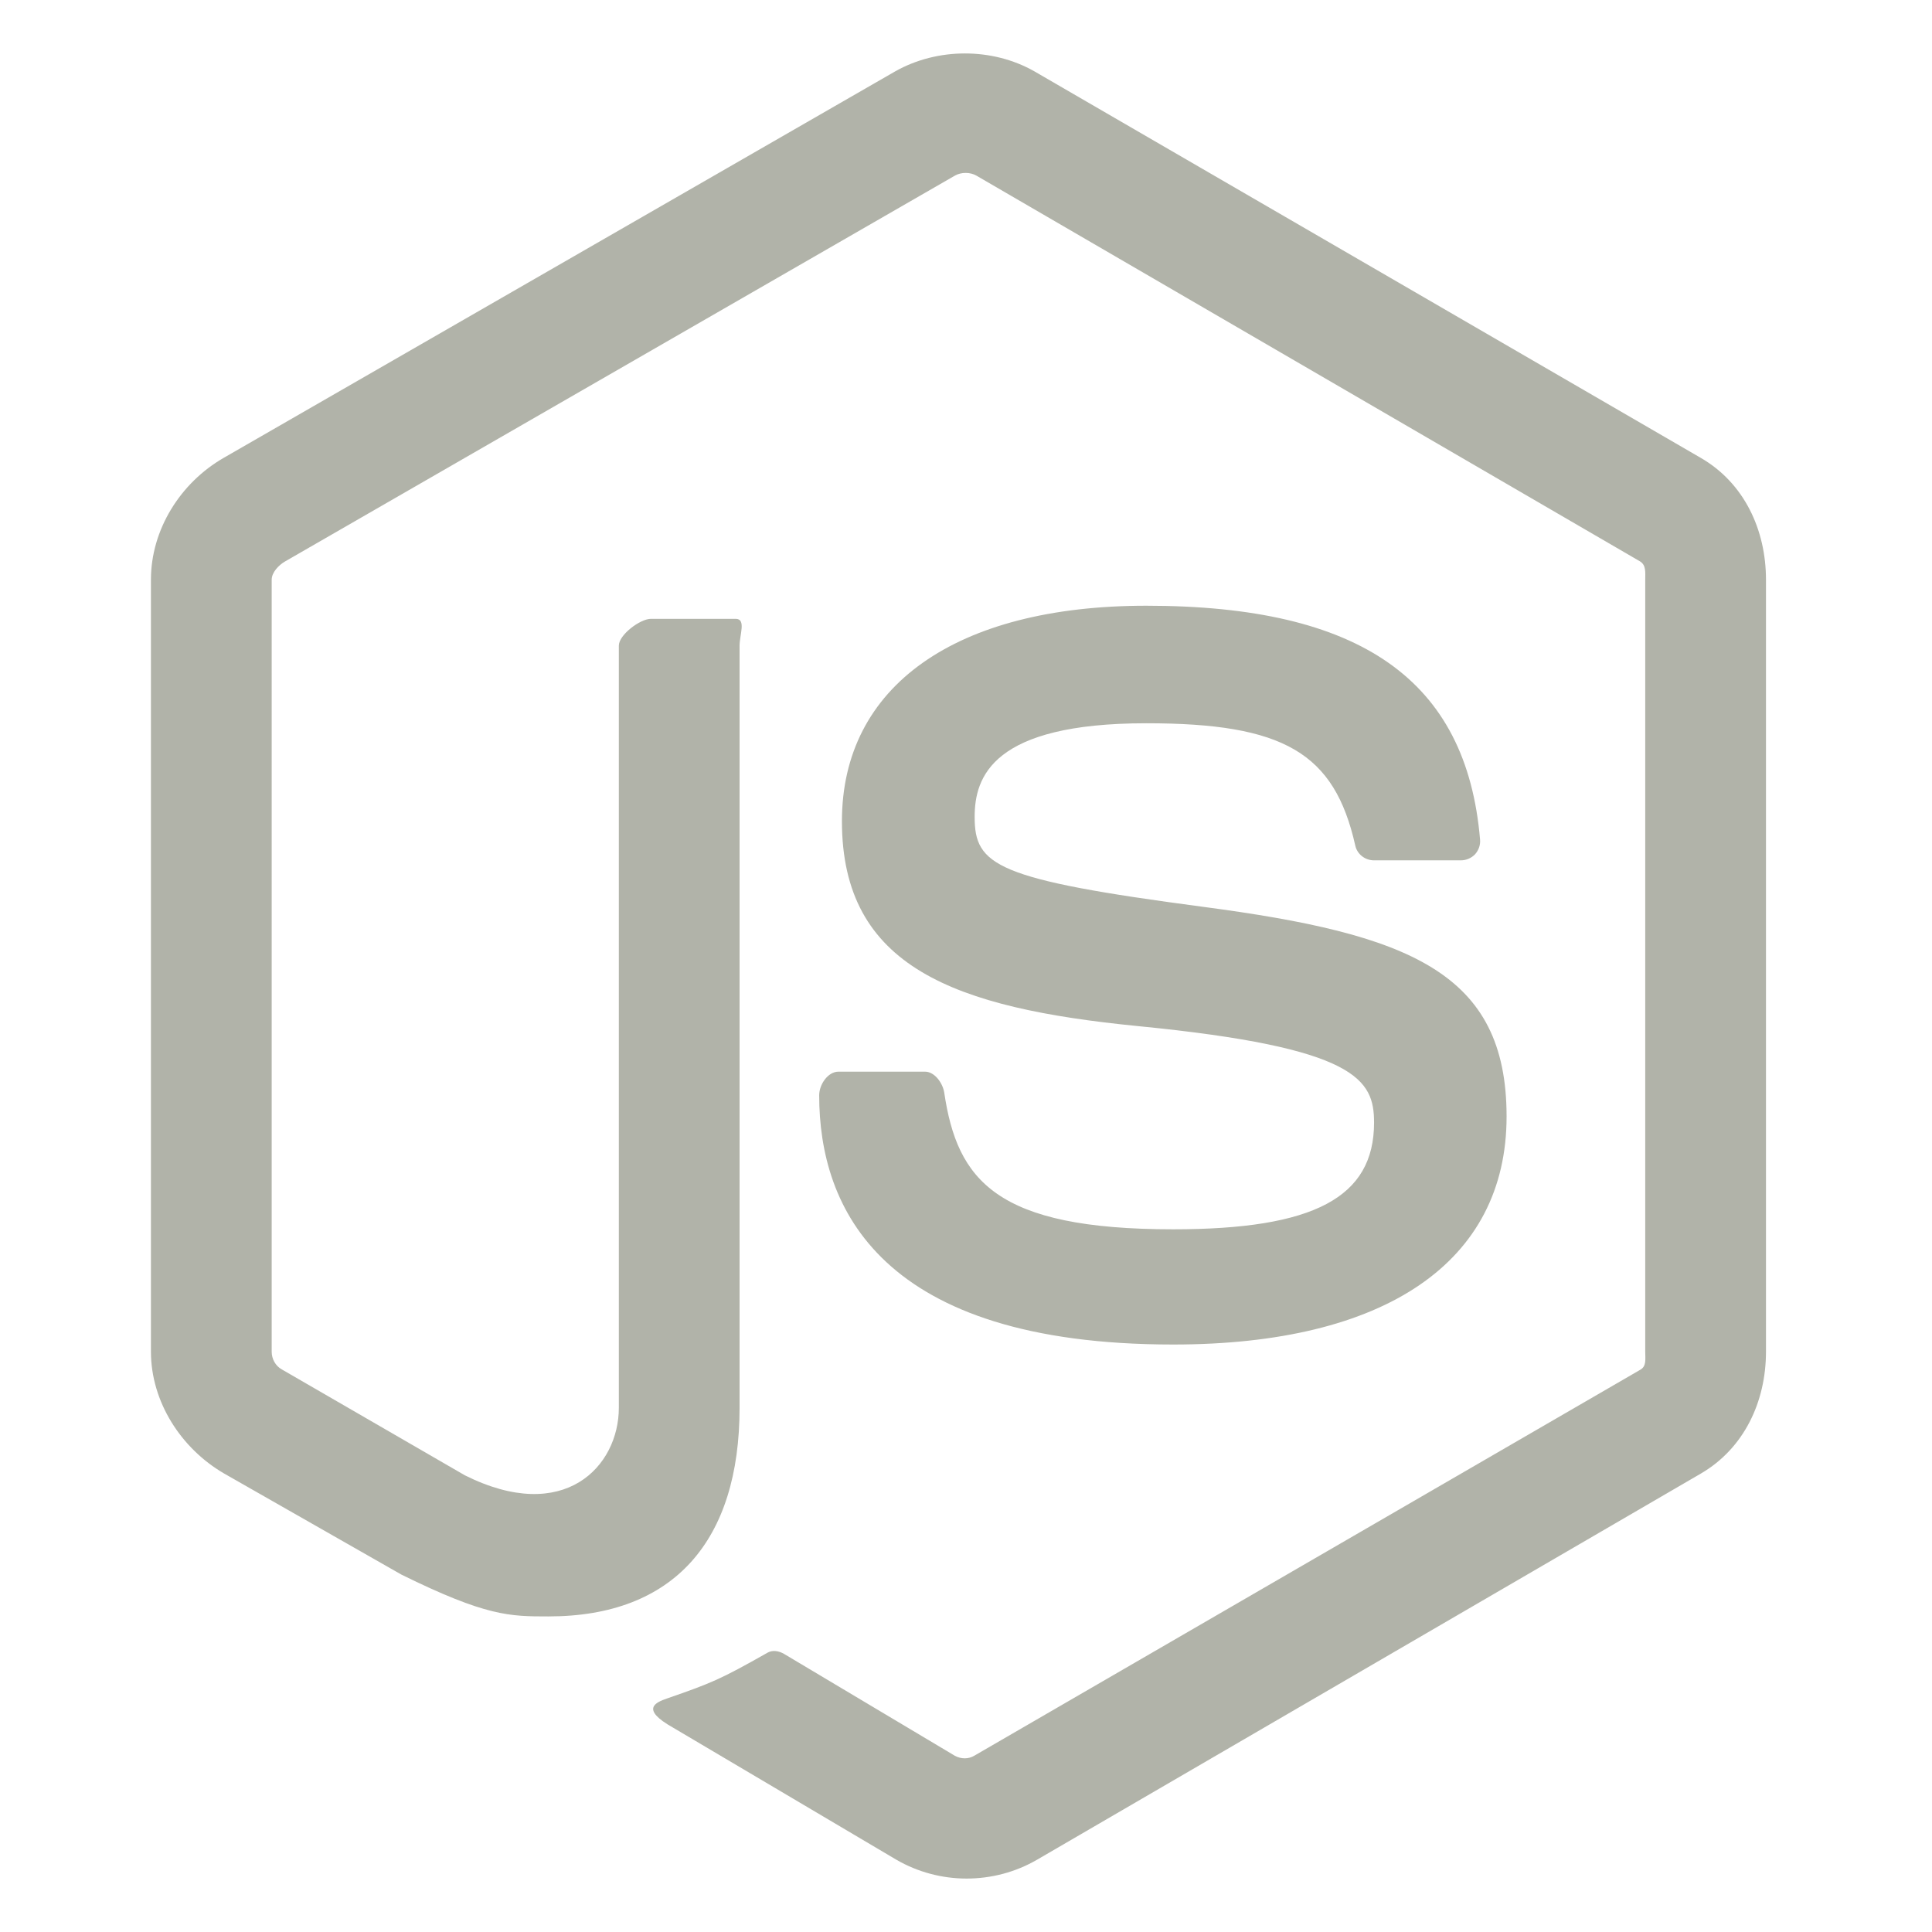 <?xml version="1.0" encoding="utf-8"?>
<!-- Generator: Adobe Illustrator 16.0.0, SVG Export Plug-In . SVG Version: 6.00 Build 0)  -->
<!DOCTYPE svg PUBLIC "-//W3C//DTD SVG 1.1//EN" "http://www.w3.org/Graphics/SVG/1.1/DTD/svg11.dtd">
<svg version="1.1" id="Layer_1" xmlns="http://www.w3.org/2000/svg" xmlns:xlink="http://www.w3.org/1999/xlink" x="0px" y="0px"
	 width="1000px" height="1000px" viewBox="0 0 1000 1000" enable-background="new 0 0 1000 1000" xml:space="preserve">
<path fill="#B1B3A9" d="M880.297,236.984L535.43,36.945c-21.727-12.375-50.188-12.375-72.086,0L115.781,236.984
	c-22.414,12.898-37.656,37.141-37.656,63.07v399.547c0,25.93,15.562,50.18,37.984,63.148L207.742,815
	c43.961,21.656,56.141,21.656,76.141,21.656c65.109,0,98.922-39.367,98.922-108.031V334.172c0.008-5.57,3.484-13.859-1.992-13.859
	h-43.922c-5.562,0-16.578,8.289-16.578,13.852v394.453c0,30.438-28.25,60.727-79.703,35l-94.703-54.789
	c-3.297-1.797-5.281-5.414-5.281-9.227V300.055c0-3.766,3.617-7.547,6.961-9.477L494.289,90.883c3.242-1.836,7.828-1.836,11.055,0
	l343.461,199.648c3.289,1.977,2.766,5.641,2.766,9.523v399.547c0,3.812,0.719,7.523-2.523,9.359L504.258,908.773
	c-2.953,1.773-6.797,1.773-10.039,0l-88.414-52.727c-2.664-1.547-5.875-2.102-8.438-0.672c-24.57,13.93-29.133,15.781-52.18,23.773
	c-5.68,1.977-14.055,5.406,3.188,15.07l115.609,68.391c11.062,6.406,23.648,9.734,36.305,9.734c12.828,0,25.383-3.328,36.453-9.734
	L880.305,762.75c22.43-13.062,33.766-37.219,33.766-63.148V300.055C914.062,274.125,902.727,249.945,880.297,236.984z
	 M607.242,636.289c-91.617,0-111.789-25.273-118.516-70.828c-0.797-4.906-4.953-10.773-9.953-10.773h-44.766
	c-5.539,0-10,6.719-10,12.234c0,58.328,31.719,129,183.234,129c109.672,0,172.562-42.617,172.562-118.039
	c0-74.781-50.523-94.406-156.891-108.484c-107.516-14.211-118.438-21.391-118.438-46.578c0-20.766,9.25-48.461,88.859-48.461
	c71.125,0,97.344,15.266,108.133,63.211c0.93,4.508,5.047,7.742,9.695,7.742h44.953c2.766,0,5.398-1.117,7.336-3.094
	c1.883-2.125,2.867-4.789,2.625-7.648c-6.977-82.57-61.82-121.047-172.75-121.047c-98.688,0-157.547,41.672-157.547,111.523
	c0,75.766,58.57,96.703,153.297,106.07c113.32,11.109,122.133,27.672,122.133,49.961
	C711.211,619.797,680.133,636.289,607.242,636.289z"/>
</svg>
